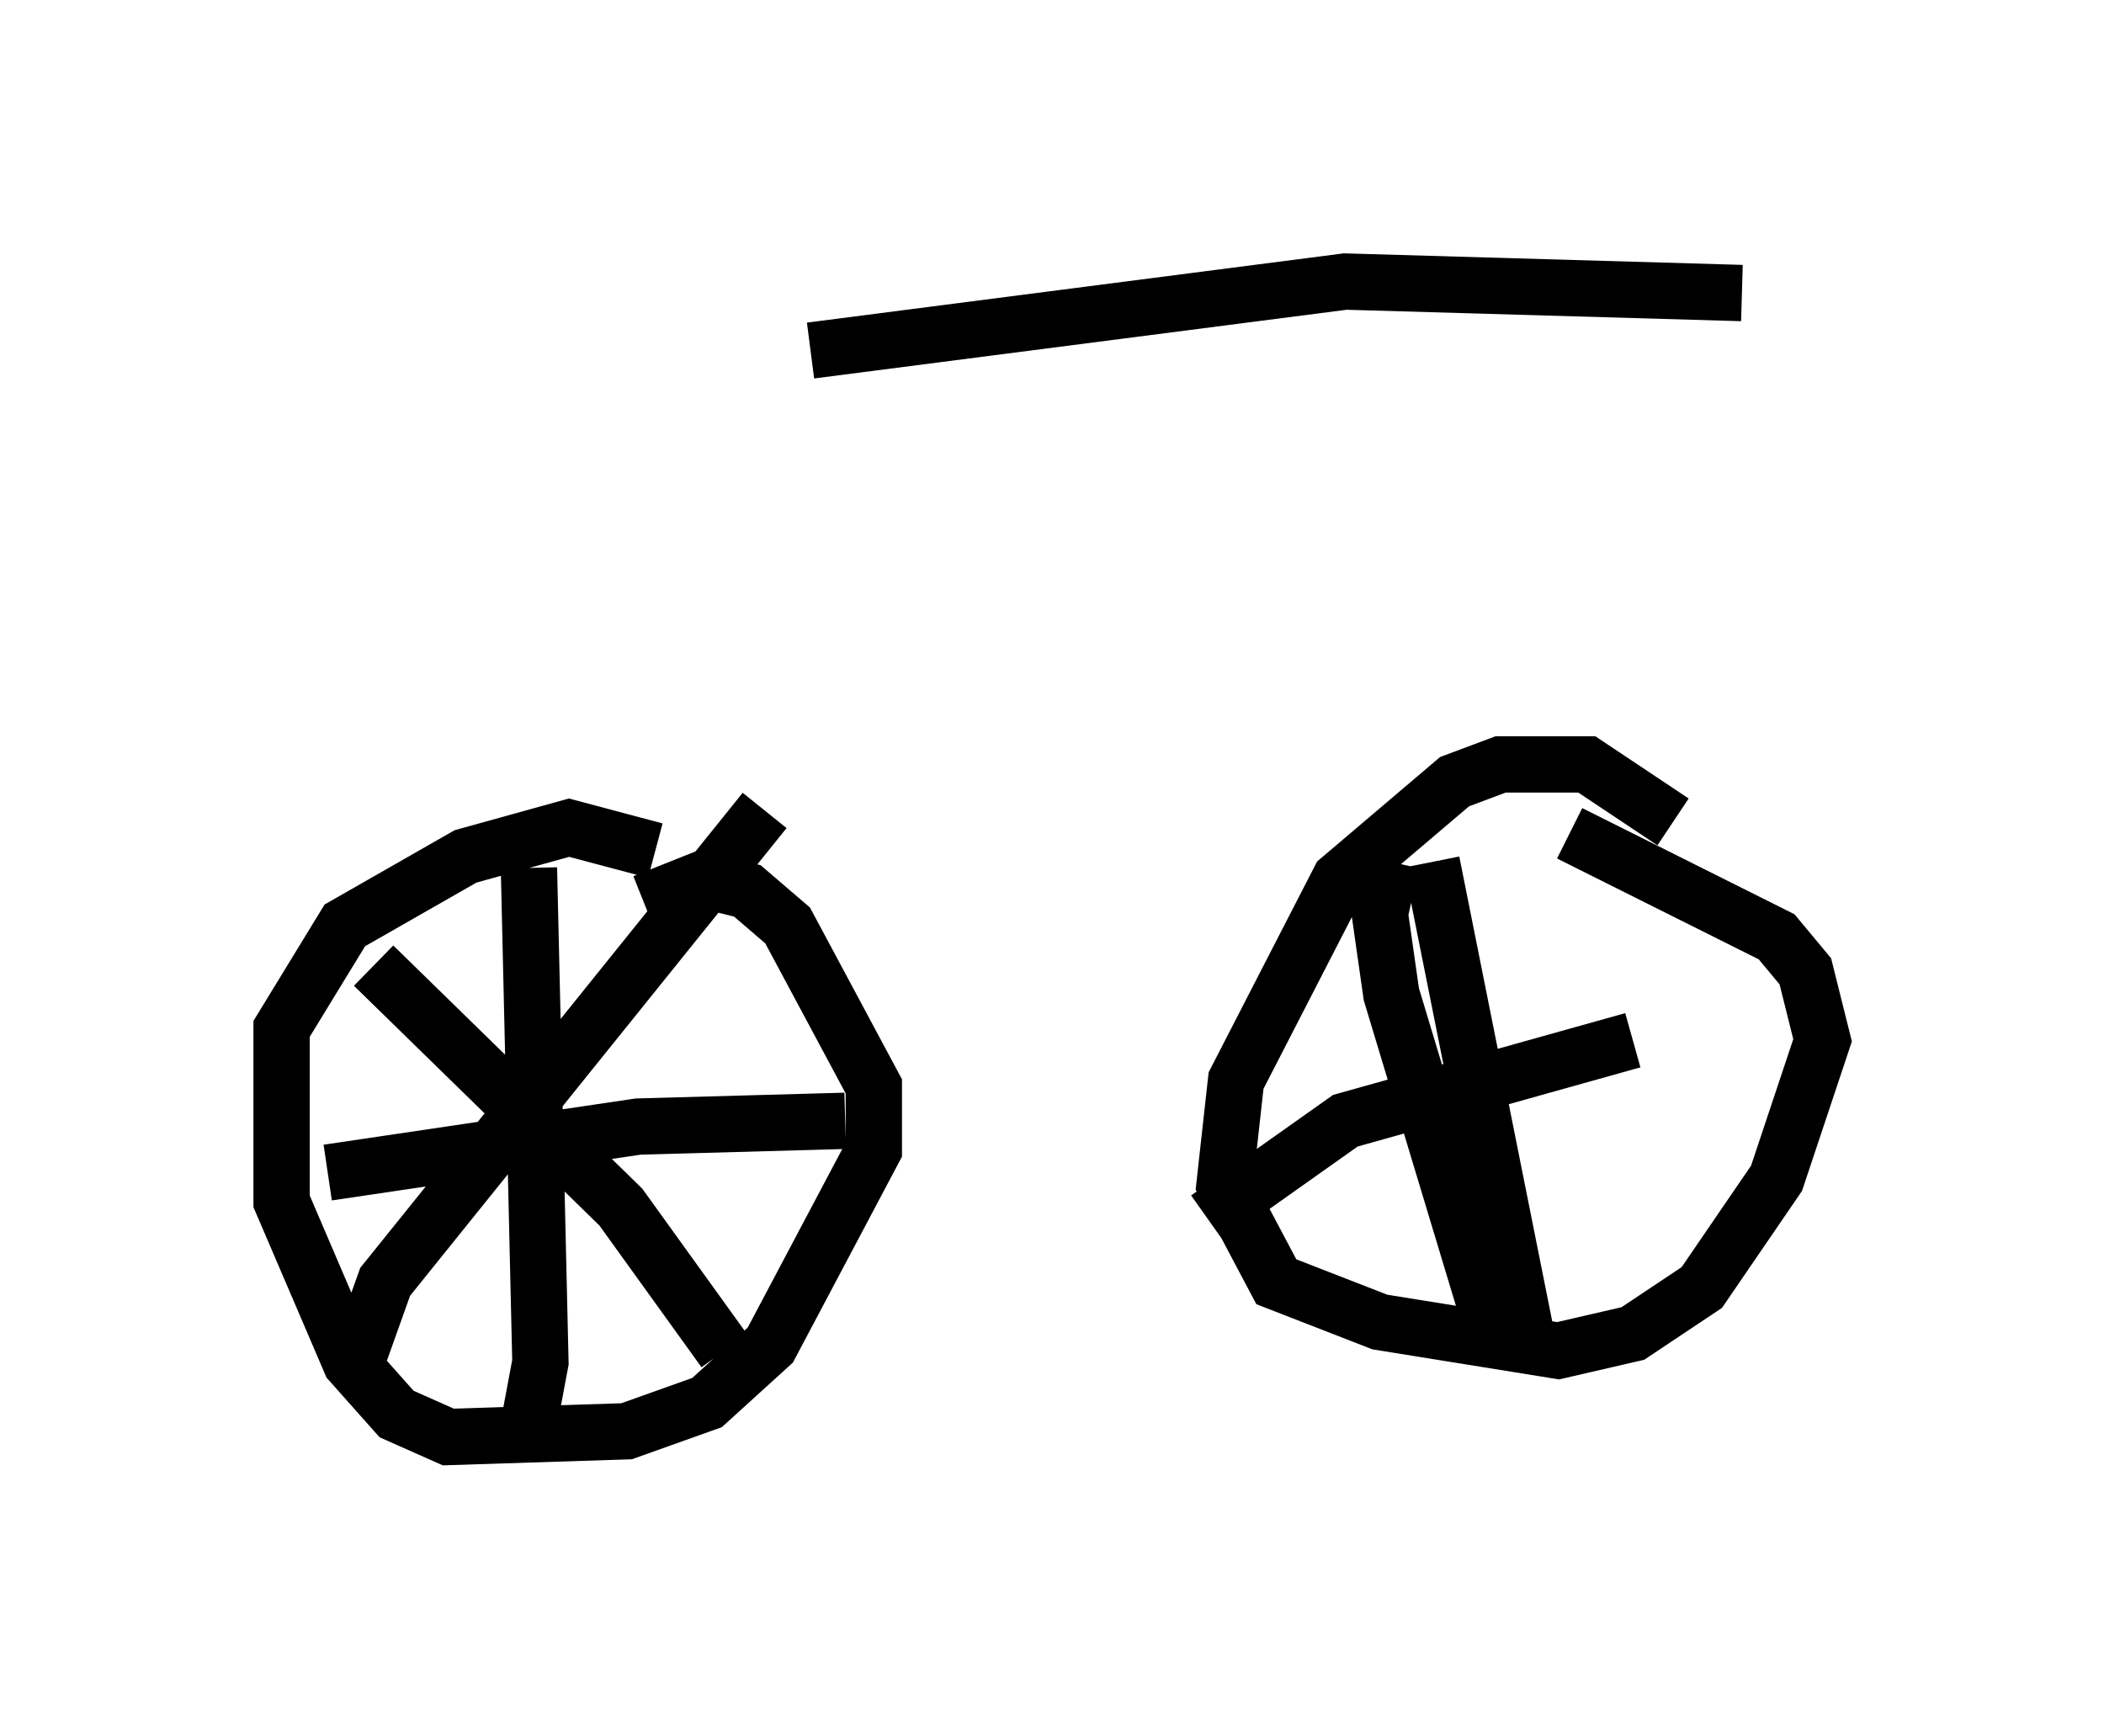 <?xml version="1.0" encoding="utf-8" ?>
<svg baseProfile="full" height="30.825" version="1.1" width="37.359" xmlns="http://www.w3.org/2000/svg" xmlns:ev="http://www.w3.org/2001/xml-events" xmlns:xlink="http://www.w3.org/1999/xlink"><defs /><rect fill="white" height="30.825" width="37.359" x="0" y="0" /><path d="M10.513, 7.348 m3.879, -1.123 l9.494, -1.225 7.044, 0.204 m-19.294, 9.902 l-1.531, -0.408 -1.838, 0.51 l-2.144, 1.225 -1.123, 1.838 l0.0, 3.063 1.225, 2.858 l0.817, 0.919 0.919, 0.408 l3.165, -0.102 1.429, -0.51 l1.123, -1.021 1.838, -3.471 l0.0, -1.123 -1.531, -2.858 l-0.715, -0.613 -0.817, -0.204 l-1.021, 0.408 m-4.798, 1.123 l4.39, 4.288 1.838, 2.552 m-6.533, 0.204 l0.51, -1.429 6.738, -8.371 m-4.185, 1.021 l0.204, 8.779 -0.306, 1.633 m-3.471, -5.002 l5.513, -0.817 3.675, -0.102 m14.7, -5.308 l-1.531, -1.021 -1.531, 0.0 l-0.817, 0.306 -2.042, 1.735 l-1.838, 3.573 -0.204, 1.838 l0.919, 1.735 1.838, 0.715 l3.165, 0.51 1.327, -0.306 l1.225, -0.817 1.327, -1.94 l0.817, -2.45 -0.306, -1.225 l-0.51, -0.613 -3.675, -1.838 m-2.45, 0.51 l1.735, 8.677 m-5.717, -2.348 l2.45, -1.735 5.104, -1.429 m-4.288, -3.165 l-0.204, 0.919 0.204, 1.429 l1.94, 6.431 " fill="none" stroke="black" stroke-width="1" /></svg>